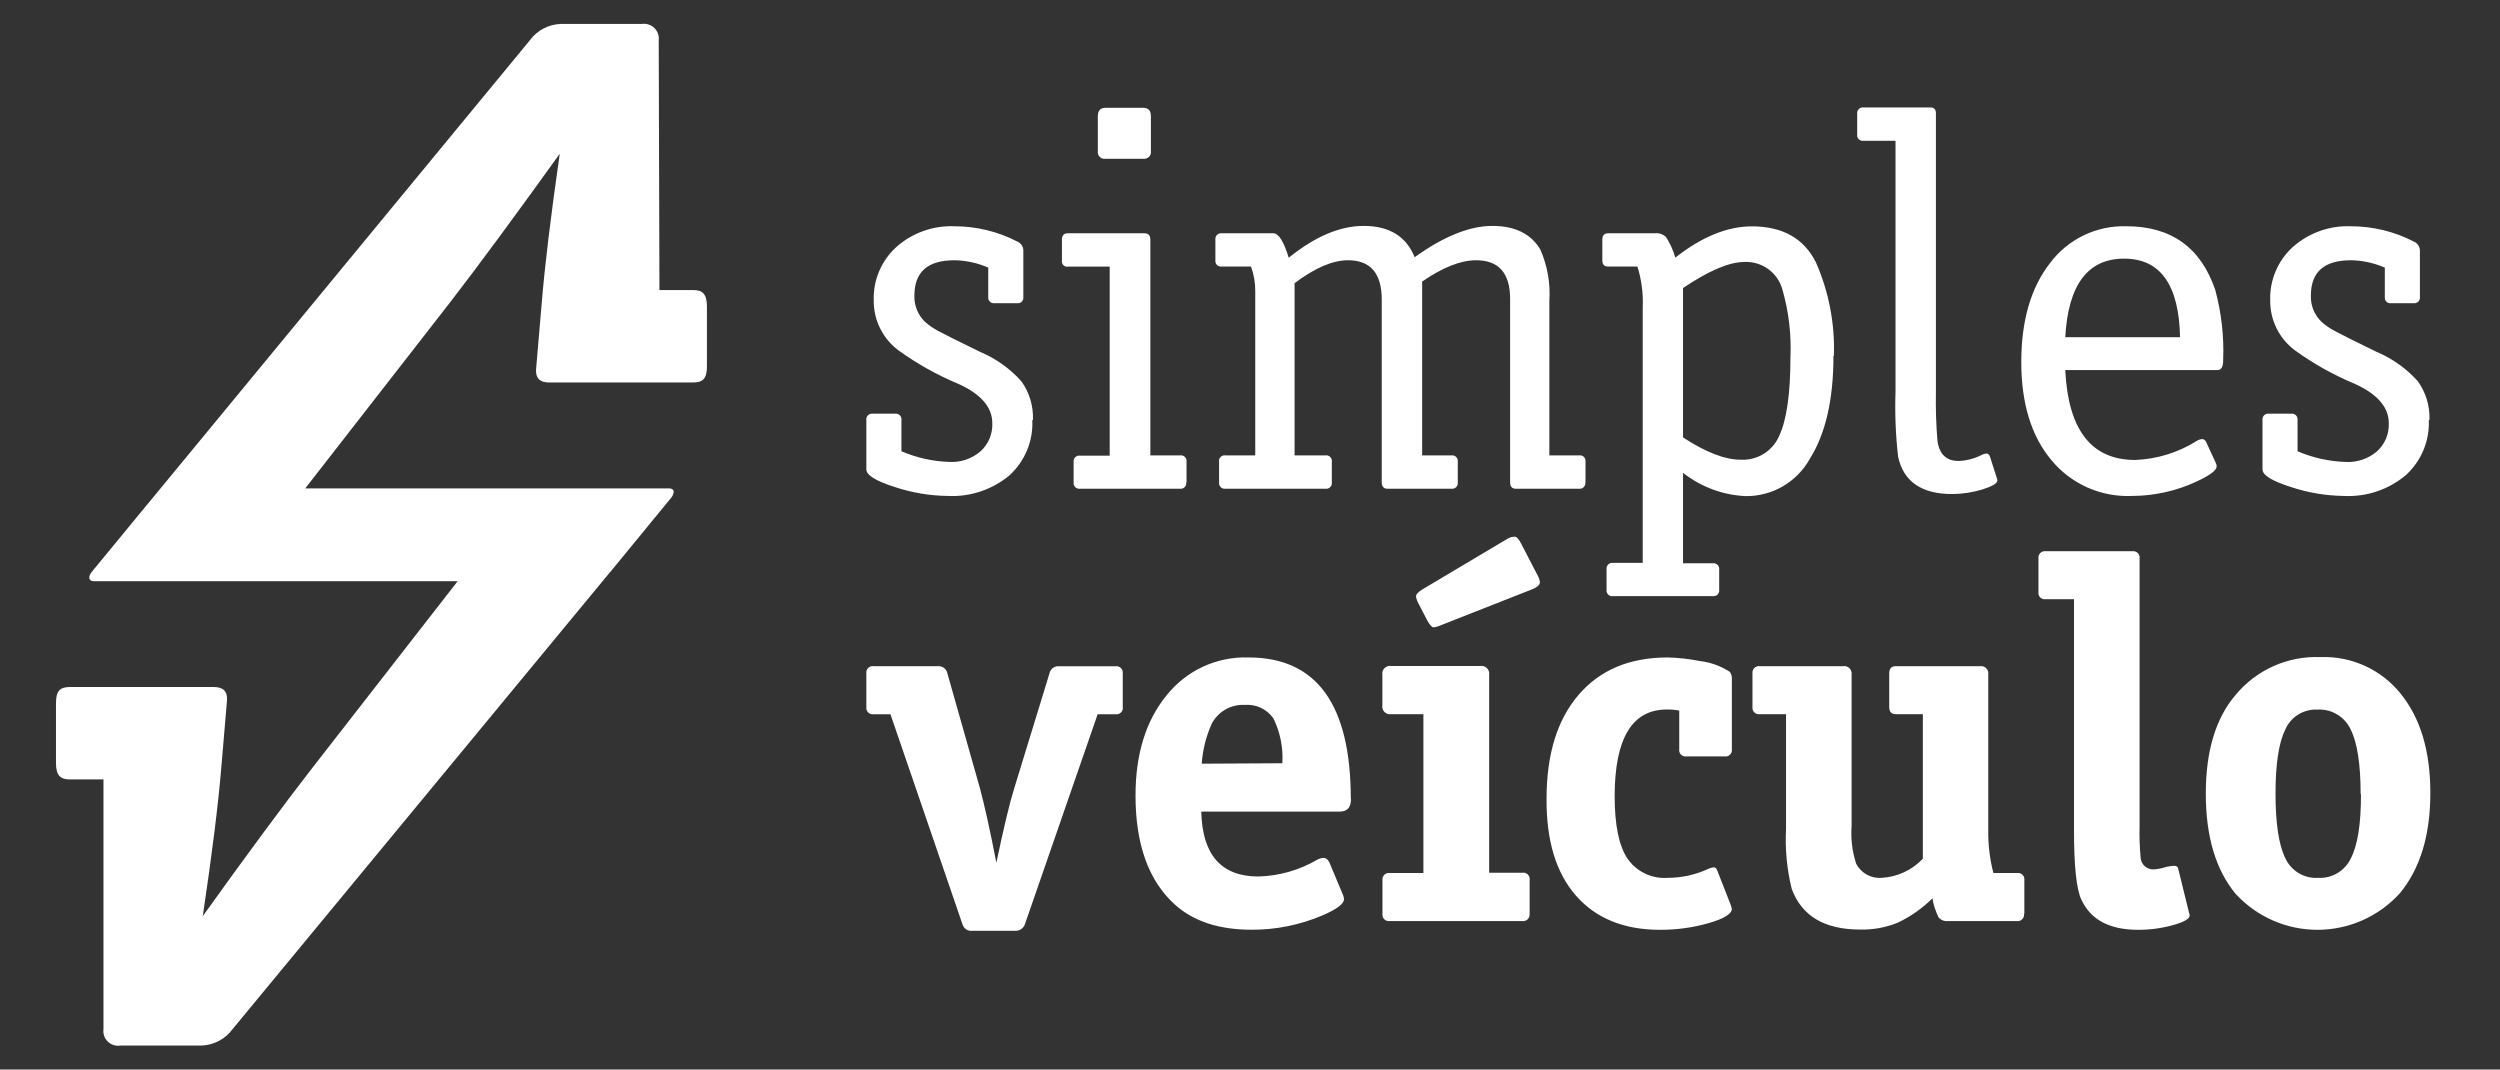 <svg width="187" height="80" viewBox="0 0 187 80" fill="none" xmlns="http://www.w3.org/2000/svg">
<rect x="0" y="0" width="187" height="80" fill="#333333" stroke="none"/>
<path fill-rule="evenodd" clip-rule="evenodd" d="M181.676 31.421C181.708 32.194 181.57 32.964 181.271 33.678C180.972 34.391 180.519 35.03 179.946 35.549C178.654 36.631 177 37.184 175.317 37.096C173.963 37.079 172.622 36.852 171.339 36.423C169.932 35.973 169.234 35.536 169.234 35.112V31.421C169.224 31.356 169.23 31.29 169.251 31.228C169.272 31.166 169.307 31.11 169.354 31.064C169.399 31.017 169.455 30.983 169.518 30.962C169.58 30.941 169.646 30.935 169.711 30.944H171.38C171.446 30.934 171.512 30.941 171.574 30.962C171.637 30.983 171.694 31.019 171.741 31.066C171.786 31.113 171.821 31.17 171.842 31.233C171.862 31.296 171.868 31.362 171.857 31.428V33.754C172.995 34.242 174.213 34.514 175.451 34.554C176.306 34.603 177.149 34.318 177.8 33.761C178.092 33.495 178.323 33.168 178.475 32.803C178.628 32.438 178.699 32.044 178.681 31.65C178.681 30.459 177.826 29.471 176.123 28.705C174.54 28.044 173.038 27.203 171.649 26.197C171.07 25.762 170.601 25.197 170.282 24.547C169.963 23.898 169.801 23.182 169.812 22.459C169.788 21.713 169.928 20.971 170.219 20.284C170.511 19.596 170.947 18.98 171.5 18.479C172.695 17.416 174.256 16.858 175.855 16.925C177.494 16.925 179.11 17.319 180.565 18.075C180.697 18.132 180.809 18.225 180.888 18.345C180.967 18.464 181.009 18.604 181.009 18.747V22.203C181.017 22.268 181.012 22.334 180.991 22.396C180.971 22.458 180.935 22.514 180.889 22.561C180.842 22.607 180.786 22.642 180.725 22.662C180.662 22.683 180.597 22.689 180.531 22.68H178.863C178.797 22.691 178.731 22.686 178.668 22.666C178.605 22.645 178.549 22.61 178.502 22.564C178.455 22.517 178.421 22.46 178.399 22.398C178.379 22.335 178.374 22.268 178.385 22.203V20.018C177.586 19.67 176.726 19.482 175.855 19.467C173.835 19.467 172.853 20.348 172.853 22.122C172.841 22.485 172.907 22.846 173.043 23.181C173.181 23.517 173.386 23.821 173.647 24.072C173.943 24.334 174.268 24.559 174.617 24.745C174.98 24.946 176.023 25.471 177.766 26.318C178.946 26.813 180.001 27.564 180.854 28.517C181.455 29.355 181.761 30.37 181.723 31.401L181.676 31.421ZM83.988 52.889C83.998 52.962 83.991 53.036 83.967 53.106C83.944 53.176 83.904 53.239 83.852 53.291C83.8 53.343 83.737 53.383 83.667 53.406C83.597 53.43 83.522 53.437 83.449 53.426H82.104L76.666 69.126C76.616 69.278 76.517 69.409 76.384 69.499C76.252 69.589 76.093 69.633 75.933 69.623H72.723C72.561 69.643 72.398 69.604 72.263 69.512C72.128 69.421 72.031 69.283 71.99 69.126L66.606 53.426H65.341C65.268 53.437 65.194 53.43 65.124 53.406C65.054 53.383 64.99 53.343 64.938 53.291C64.886 53.239 64.847 53.176 64.823 53.106C64.8 53.036 64.793 52.962 64.803 52.889V50.374C64.792 50.301 64.798 50.226 64.821 50.155C64.844 50.084 64.883 50.02 64.935 49.967C64.988 49.914 65.052 49.874 65.122 49.85C65.192 49.826 65.267 49.819 65.341 49.83H70.132C70.301 49.812 70.47 49.858 70.606 49.958C70.742 50.059 70.835 50.208 70.866 50.374L73.295 58.94C73.652 60.284 74.062 62.12 74.527 64.534C75.072 61.938 75.516 60.076 75.872 58.94L78.497 50.381C78.528 50.215 78.621 50.066 78.757 49.965C78.893 49.864 79.062 49.818 79.23 49.836H83.443C83.516 49.826 83.591 49.833 83.662 49.857C83.733 49.881 83.796 49.921 83.849 49.974C83.901 50.026 83.94 50.091 83.963 50.162C83.986 50.232 83.992 50.307 83.981 50.381V52.889H83.988ZM95.919 57.091C95.993 55.931 95.761 54.772 95.246 53.729C95.009 53.391 94.687 53.12 94.313 52.944C93.939 52.769 93.525 52.694 93.112 52.727C92.605 52.699 92.1 52.819 91.659 53.072C91.219 53.325 90.861 53.7 90.63 54.153C90.211 55.092 89.96 56.098 89.889 57.124L95.919 57.091ZM101.053 59.78C101.053 60.399 100.77 60.708 100.205 60.708H89.856C89.927 63.944 91.352 65.562 94.129 65.562C95.67 65.521 97.177 65.094 98.509 64.318C98.662 64.227 98.836 64.176 99.014 64.171C99.189 64.171 99.33 64.285 99.438 64.513L100.414 66.84C100.481 66.974 100.52 67.12 100.528 67.27C100.528 67.6 100.003 68.003 98.947 68.46C97.264 69.183 95.449 69.552 93.617 69.543C91.177 69.543 89.261 68.913 87.871 67.653C85.915 65.878 84.937 63.164 84.937 59.511C84.937 56.405 85.71 53.906 87.258 52.015C87.987 51.095 88.923 50.359 89.989 49.866C91.055 49.373 92.221 49.138 93.395 49.178C98.487 49.178 101.035 52.7 101.04 59.746L101.053 59.78ZM115.184 43.543C115.184 43.745 114.989 43.926 114.605 44.081L107.769 46.77C107.6 46.852 107.417 46.905 107.23 46.925C107.103 46.925 106.934 46.737 106.726 46.347L106.107 45.15C106.01 44.985 105.946 44.802 105.918 44.612C105.918 44.458 106.086 44.276 106.416 44.074L112.708 40.33C112.88 40.215 113.08 40.15 113.287 40.141C113.441 40.141 113.61 40.316 113.791 40.679L114.989 42.992C115.089 43.159 115.155 43.344 115.184 43.536V43.543ZM114.41 68.353C114.42 68.426 114.413 68.501 114.389 68.572C114.365 68.643 114.326 68.707 114.273 68.76C114.22 68.812 114.156 68.852 114.085 68.876C114.015 68.9 113.939 68.907 113.865 68.897H103.946C103.873 68.907 103.798 68.9 103.727 68.876C103.657 68.853 103.593 68.813 103.541 68.76C103.488 68.707 103.449 68.642 103.426 68.572C103.403 68.501 103.397 68.426 103.408 68.353V65.838C103.398 65.765 103.405 65.691 103.429 65.621C103.452 65.551 103.492 65.488 103.544 65.436C103.596 65.383 103.659 65.344 103.729 65.32C103.799 65.297 103.873 65.29 103.946 65.3H106.47V53.42H104.074C103.982 53.437 103.888 53.431 103.798 53.403C103.709 53.375 103.628 53.326 103.562 53.26C103.495 53.194 103.446 53.112 103.418 53.023C103.391 52.934 103.385 52.84 103.402 52.748V50.489C103.385 50.397 103.391 50.302 103.418 50.213C103.446 50.123 103.495 50.042 103.562 49.976C103.628 49.91 103.709 49.861 103.798 49.833C103.888 49.805 103.982 49.8 104.074 49.816H110.716C110.808 49.801 110.902 49.808 110.991 49.836C111.079 49.865 111.16 49.914 111.225 49.98C111.291 50.045 111.34 50.126 111.369 50.214C111.397 50.303 111.404 50.397 111.389 50.489V65.28H113.872C113.946 65.269 114.021 65.275 114.092 65.298C114.162 65.321 114.227 65.36 114.28 65.412C114.333 65.464 114.373 65.528 114.396 65.599C114.42 65.669 114.427 65.744 114.417 65.818V68.353H114.41ZM129.544 67.969C129.544 68.353 128.972 68.716 127.822 69.045C126.634 69.386 125.404 69.556 124.168 69.549C121.476 69.549 119.383 68.7 117.889 67.001C116.395 65.302 115.66 62.884 115.682 59.746C115.682 56.425 116.481 53.834 118.078 51.974C119.675 50.114 121.889 49.182 124.72 49.178C125.536 49.195 126.349 49.285 127.149 49.446C127.948 49.539 128.715 49.815 129.39 50.253C129.511 50.422 129.567 50.631 129.544 50.838V56.042C129.555 56.116 129.548 56.191 129.524 56.261C129.5 56.331 129.46 56.395 129.407 56.448C129.354 56.5 129.29 56.539 129.219 56.562C129.148 56.585 129.073 56.591 128.999 56.58H126.146C126.073 56.591 125.998 56.585 125.927 56.562C125.857 56.539 125.793 56.5 125.74 56.448C125.688 56.395 125.648 56.331 125.625 56.261C125.602 56.19 125.596 56.115 125.608 56.042V53.151C125.302 53.093 124.991 53.066 124.679 53.07C122.082 53.07 120.781 55.231 120.776 59.552C120.776 61.69 121.09 63.238 121.718 64.198C122.051 64.688 122.508 65.082 123.042 65.339C123.576 65.597 124.169 65.708 124.76 65.663C125.804 65.659 126.834 65.43 127.781 64.991C127.902 64.933 128.032 64.894 128.165 64.876C128.225 64.874 128.284 64.892 128.333 64.927C128.382 64.963 128.417 65.014 128.434 65.072L129.43 67.613C129.483 67.738 129.521 67.869 129.544 68.003V67.969ZM151.394 68.353C151.405 68.426 151.399 68.501 151.377 68.572C151.352 68.642 151.314 68.707 151.262 68.76C151.21 68.813 151.145 68.853 151.075 68.876C151.004 68.9 150.929 68.907 150.856 68.897H145.681C145.555 68.909 145.427 68.889 145.311 68.841C145.193 68.794 145.089 68.718 145.008 68.621C144.785 68.172 144.628 67.691 144.544 67.196C143.784 67.951 142.901 68.569 141.933 69.025C141.039 69.384 140.082 69.556 139.12 69.529C136.469 69.529 134.768 68.514 134.019 66.483C133.66 65.02 133.516 63.511 133.595 62.006V53.42H131.63C131.557 53.431 131.482 53.425 131.411 53.402C131.34 53.379 131.276 53.34 131.223 53.288C131.17 53.235 131.13 53.172 131.106 53.101C131.082 53.031 131.075 52.956 131.085 52.882V50.374C131.075 50.3 131.082 50.225 131.106 50.154C131.13 50.084 131.17 50.02 131.223 49.967C131.276 49.914 131.34 49.874 131.411 49.851C131.481 49.827 131.556 49.82 131.63 49.83H137.882C137.966 49.819 138.051 49.827 138.132 49.854C138.212 49.881 138.284 49.926 138.344 49.986C138.404 50.046 138.449 50.119 138.476 50.199C138.503 50.279 138.512 50.364 138.5 50.448V61.79C138.429 62.743 138.546 63.7 138.843 64.608C139.021 64.95 139.296 65.233 139.634 65.421C139.971 65.609 140.357 65.693 140.742 65.663C141.917 65.599 143.023 65.087 143.83 64.231V53.42H141.811C141.475 53.42 141.313 53.238 141.313 52.882V50.374C141.313 50.011 141.475 49.83 141.811 49.83H148.104C148.188 49.817 148.274 49.825 148.354 49.851C148.435 49.878 148.509 49.923 148.569 49.983C148.629 50.043 148.674 50.117 148.701 50.197C148.728 50.278 148.734 50.364 148.722 50.448V62.059C148.702 63.152 148.831 64.242 149.106 65.3H150.882C150.956 65.29 151.031 65.297 151.1 65.32C151.169 65.344 151.234 65.383 151.286 65.436C151.338 65.488 151.377 65.551 151.401 65.621C151.423 65.691 151.431 65.765 151.421 65.838V68.353H151.394ZM163.789 68.467C163.789 68.729 163.365 68.971 162.531 69.2C161.683 69.436 160.807 69.553 159.926 69.549C157.787 69.549 156.371 68.792 155.68 67.277C155.317 66.501 155.135 64.778 155.135 62.106V44.821H153.015C152.942 44.832 152.867 44.826 152.796 44.803C152.727 44.78 152.661 44.741 152.609 44.688C152.557 44.636 152.517 44.572 152.494 44.502C152.472 44.431 152.466 44.356 152.477 44.283V41.768C152.468 41.695 152.474 41.621 152.499 41.551C152.521 41.481 152.561 41.418 152.613 41.366C152.665 41.314 152.728 41.274 152.798 41.251C152.868 41.227 152.943 41.22 153.015 41.23H159.503C159.575 41.22 159.65 41.227 159.719 41.251C159.79 41.274 159.853 41.314 159.905 41.366C159.957 41.418 159.997 41.481 160.02 41.551C160.044 41.621 160.051 41.695 160.041 41.768V61.75C160.017 62.562 160.044 63.375 160.121 64.184C160.144 64.421 160.256 64.641 160.434 64.798C160.613 64.956 160.845 65.039 161.084 65.031C161.346 65.017 161.605 64.972 161.858 64.897C162.106 64.819 162.364 64.773 162.625 64.762C162.806 64.762 162.914 64.836 162.934 64.991L163.749 68.312C163.775 68.357 163.788 68.408 163.789 68.46V68.467ZM176.575 59.404C176.575 57.163 176.324 55.542 175.821 54.543C175.6 54.078 175.244 53.691 174.8 53.43C174.356 53.168 173.845 53.046 173.332 53.077C172.829 53.054 172.333 53.184 171.905 53.449C171.479 53.714 171.144 54.103 170.942 54.563C170.451 55.551 170.209 57.158 170.209 59.363C170.209 61.569 170.451 63.209 170.942 64.191C171.153 64.656 171.502 65.047 171.94 65.31C172.379 65.573 172.888 65.696 173.398 65.663C173.906 65.69 174.411 65.565 174.846 65.304C175.283 65.043 175.632 64.657 175.848 64.198C176.354 63.216 176.605 61.62 176.601 59.41L176.575 59.404ZM181.789 59.33C181.789 62.467 181.036 64.955 179.528 66.793C178.753 67.656 177.806 68.347 176.748 68.822C175.691 69.296 174.543 69.544 173.384 69.549C172.223 69.555 171.074 69.317 170.012 68.851C168.949 68.385 167.997 67.703 167.214 66.846C165.734 65.054 164.994 62.559 164.994 59.363C164.994 56.167 165.741 53.702 167.234 51.968C168.002 51.043 168.972 50.308 170.071 49.819C171.169 49.33 172.366 49.102 173.567 49.151C174.711 49.106 175.851 49.33 176.894 49.806C177.936 50.281 178.852 50.994 179.569 51.887C181.049 53.716 181.789 56.181 181.789 59.283V59.33ZM77.218 31.428C77.253 32.197 77.119 32.965 76.825 33.677C76.53 34.389 76.084 35.028 75.516 35.549C74.221 36.631 72.565 37.184 70.879 37.096C69.529 37.079 68.189 36.852 66.909 36.423C65.503 35.973 64.803 35.536 64.803 35.112V31.421C64.794 31.356 64.8 31.29 64.821 31.228C64.842 31.166 64.877 31.11 64.923 31.064C64.969 31.017 65.026 30.983 65.088 30.962C65.15 30.941 65.216 30.935 65.281 30.944H66.95C67.015 30.934 67.082 30.941 67.144 30.962C67.207 30.983 67.264 31.019 67.31 31.066C67.357 31.113 67.391 31.17 67.412 31.233C67.432 31.296 67.437 31.362 67.427 31.428V33.754C68.564 34.243 69.783 34.514 71.021 34.554C71.868 34.596 72.698 34.312 73.342 33.761C73.635 33.495 73.867 33.168 74.019 32.803C74.171 32.438 74.241 32.044 74.224 31.65C74.224 30.459 73.369 29.471 71.667 28.705C70.083 28.044 68.582 27.203 67.192 26.197C66.613 25.762 66.145 25.197 65.826 24.547C65.506 23.898 65.345 23.182 65.355 22.459C65.332 21.713 65.471 20.971 65.762 20.284C66.054 19.596 66.491 18.98 67.044 18.479C68.238 17.416 69.799 16.858 71.397 16.925C73.037 16.925 74.653 17.319 76.108 18.075C76.239 18.132 76.35 18.226 76.428 18.346C76.506 18.465 76.547 18.605 76.545 18.747V22.203C76.556 22.268 76.551 22.335 76.53 22.398C76.51 22.46 76.475 22.517 76.428 22.564C76.382 22.61 76.325 22.645 76.262 22.666C76.199 22.686 76.133 22.691 76.068 22.68H74.399C74.334 22.689 74.268 22.683 74.206 22.662C74.144 22.642 74.087 22.607 74.041 22.561C73.995 22.514 73.96 22.458 73.939 22.396C73.918 22.334 73.912 22.268 73.921 22.203V20.018C73.124 19.67 72.267 19.482 71.397 19.467C69.379 19.467 68.396 20.348 68.396 22.122C68.385 22.485 68.45 22.846 68.587 23.181C68.723 23.517 68.929 23.821 69.19 24.072C69.486 24.334 69.811 24.559 70.159 24.745C70.518 24.946 71.568 25.471 73.308 26.318C74.488 26.814 75.543 27.565 76.397 28.517C76.999 29.355 77.304 30.37 77.265 31.401L77.218 31.428ZM84.567 11.876H82.689C82.611 11.887 82.532 11.88 82.457 11.856C82.383 11.831 82.315 11.789 82.26 11.734C82.204 11.678 82.162 11.611 82.138 11.536C82.113 11.461 82.106 11.382 82.117 11.305V8.689C82.117 8.272 82.312 8.064 82.696 8.064H85.515C85.899 8.064 86.087 8.279 86.087 8.689V11.305C86.098 11.382 86.091 11.46 86.067 11.534C86.043 11.608 86.001 11.675 85.947 11.731C85.892 11.786 85.825 11.828 85.751 11.853C85.678 11.878 85.599 11.886 85.522 11.876H84.567ZM88.732 36.08C88.741 36.145 88.735 36.211 88.714 36.273C88.693 36.335 88.658 36.391 88.612 36.438C88.565 36.484 88.509 36.519 88.447 36.539C88.385 36.56 88.319 36.566 88.254 36.558H80.785C80.72 36.566 80.654 36.56 80.592 36.539C80.53 36.519 80.473 36.484 80.427 36.438C80.381 36.391 80.346 36.335 80.325 36.273C80.304 36.211 80.298 36.145 80.307 36.08V34.554C80.298 34.489 80.304 34.424 80.325 34.362C80.346 34.3 80.381 34.244 80.427 34.198C80.474 34.153 80.53 34.118 80.592 34.098C80.654 34.078 80.72 34.073 80.785 34.084H83.005V19.944H79.863C79.804 19.952 79.744 19.946 79.687 19.927C79.631 19.908 79.58 19.876 79.538 19.833C79.496 19.791 79.465 19.739 79.447 19.683C79.428 19.626 79.423 19.566 79.432 19.507V17.927C79.432 17.611 79.573 17.45 79.87 17.45H85.609C85.906 17.45 86.047 17.611 86.047 17.927V34.063H88.274C88.339 34.053 88.405 34.058 88.467 34.078C88.529 34.098 88.585 34.132 88.632 34.178C88.678 34.224 88.713 34.28 88.734 34.342C88.755 34.404 88.761 34.469 88.752 34.534V36.08H88.732ZM118.582 36.08C118.591 36.145 118.585 36.211 118.564 36.273C118.543 36.335 118.509 36.391 118.462 36.438C118.416 36.484 118.36 36.519 118.298 36.539C118.236 36.56 118.17 36.566 118.105 36.558H113.394C113.098 36.558 112.957 36.396 112.957 36.08V22.371C112.957 20.428 112.109 19.467 110.413 19.467C109.269 19.467 107.93 19.991 106.376 21.06V34.063H108.57C108.633 34.054 108.699 34.06 108.76 34.081C108.821 34.101 108.877 34.136 108.922 34.181C108.968 34.227 109.002 34.282 109.023 34.344C109.043 34.405 109.049 34.47 109.041 34.534V36.08C109.049 36.145 109.043 36.211 109.022 36.273C109.002 36.335 108.967 36.391 108.92 36.438C108.874 36.484 108.818 36.519 108.756 36.539C108.694 36.56 108.628 36.566 108.563 36.558H103.792C103.502 36.558 103.354 36.396 103.354 36.08V22.412C103.354 20.442 102.513 19.467 100.824 19.467C99.687 19.467 98.368 20.032 96.834 21.181V34.063H99.142C99.206 34.053 99.272 34.058 99.334 34.078C99.397 34.098 99.453 34.132 99.499 34.178C99.546 34.224 99.581 34.28 99.602 34.342C99.623 34.404 99.629 34.469 99.62 34.534V36.08C99.629 36.145 99.622 36.211 99.602 36.273C99.581 36.335 99.546 36.391 99.499 36.438C99.453 36.484 99.397 36.519 99.335 36.539C99.273 36.56 99.207 36.566 99.142 36.558H91.666C91.601 36.566 91.535 36.56 91.473 36.539C91.411 36.519 91.354 36.484 91.308 36.438C91.262 36.391 91.227 36.335 91.206 36.273C91.185 36.211 91.179 36.145 91.188 36.08V34.554C91.175 34.488 91.178 34.42 91.198 34.355C91.217 34.291 91.252 34.232 91.299 34.184C91.345 34.136 91.403 34.099 91.467 34.078C91.531 34.057 91.599 34.052 91.666 34.063H93.893V21.806C93.901 21.17 93.793 20.537 93.577 19.938H91.39C91.326 19.948 91.26 19.942 91.197 19.922C91.135 19.902 91.079 19.868 91.032 19.823C90.986 19.777 90.951 19.721 90.93 19.659C90.909 19.597 90.903 19.531 90.912 19.467V17.927C90.903 17.862 90.909 17.796 90.93 17.734C90.951 17.672 90.986 17.616 91.032 17.57C91.079 17.524 91.135 17.489 91.197 17.468C91.259 17.447 91.325 17.441 91.39 17.45H95.246C95.643 17.45 96.026 18.062 96.396 19.279C98.361 17.692 100.225 16.898 102.002 16.898C103.913 16.898 105.185 17.678 105.817 19.238C107.993 17.678 109.929 16.898 111.625 16.898C113.32 16.898 114.518 17.488 115.218 18.667C115.75 19.88 115.98 21.204 115.891 22.526V34.063H118.118C118.183 34.053 118.249 34.058 118.311 34.078C118.373 34.098 118.429 34.132 118.476 34.178C118.522 34.224 118.557 34.28 118.578 34.342C118.599 34.404 118.605 34.469 118.596 34.534V36.08H118.582ZM133.925 26.748C134.002 25.033 133.8 23.316 133.326 21.665C133.159 21.049 132.786 20.508 132.27 20.132C131.754 19.756 131.125 19.566 130.486 19.595C129.322 19.595 127.795 20.267 125.89 21.544V32.718C127.586 33.828 129.019 34.386 130.211 34.386C130.812 34.418 131.409 34.266 131.921 33.95C132.433 33.634 132.837 33.169 133.077 32.618C133.636 31.441 133.925 29.471 133.925 26.721V26.748ZM137.142 26.627C137.142 29.881 136.554 32.443 135.379 34.312C134.904 35.17 134.207 35.883 133.36 36.375C132.513 36.868 131.547 37.121 130.567 37.109C128.865 37.03 127.229 36.421 125.89 35.368V42.131H128.125C128.189 42.123 128.254 42.13 128.315 42.152C128.376 42.173 128.432 42.208 128.477 42.254C128.523 42.3 128.557 42.356 128.578 42.418C128.598 42.479 128.604 42.544 128.595 42.609V44.115C128.604 44.179 128.598 44.245 128.577 44.307C128.556 44.37 128.522 44.426 128.475 44.472C128.429 44.518 128.373 44.553 128.311 44.574C128.249 44.595 128.183 44.601 128.118 44.592H120.648C120.583 44.601 120.518 44.595 120.456 44.574C120.393 44.553 120.337 44.518 120.291 44.472C120.244 44.426 120.21 44.37 120.189 44.307C120.168 44.245 120.162 44.179 120.171 44.115V42.582C120.162 42.517 120.168 42.451 120.189 42.389C120.21 42.327 120.244 42.271 120.291 42.224C120.337 42.178 120.393 42.143 120.456 42.123C120.518 42.102 120.583 42.096 120.648 42.104H122.876V22.997C122.923 21.962 122.789 20.926 122.479 19.938H120.292C119.996 19.938 119.854 19.783 119.854 19.467V17.927C119.854 17.611 119.996 17.45 120.292 17.45H123.784C123.935 17.432 124.089 17.448 124.233 17.497C124.377 17.546 124.509 17.626 124.619 17.732C124.924 18.208 125.158 18.727 125.312 19.272C127.295 17.712 129.203 16.932 131.038 16.932C133.34 16.932 134.934 17.833 135.829 19.622C136.795 21.815 137.255 24.198 137.175 26.594L137.142 26.627ZM149.396 35.946C149.396 36.161 149.019 36.376 148.258 36.618C147.531 36.837 146.776 36.95 146.018 36.954C143.734 36.954 142.388 36.026 141.98 34.171C141.794 32.551 141.729 30.919 141.785 29.29V10.531H139.388C139.324 10.541 139.259 10.535 139.197 10.514C139.135 10.493 139.079 10.458 139.033 10.411C138.988 10.365 138.953 10.309 138.933 10.246C138.913 10.184 138.908 10.118 138.918 10.054V8.514C138.909 8.45 138.916 8.384 138.936 8.322C138.957 8.26 138.992 8.203 139.039 8.157C139.084 8.111 139.141 8.076 139.203 8.055C139.266 8.034 139.331 8.028 139.396 8.037H144.409C144.671 8.037 144.806 8.185 144.806 8.474V29.357C144.783 30.561 144.822 31.767 144.921 32.967C145.055 33.976 145.593 34.48 146.502 34.48C147.122 34.46 147.731 34.296 148.279 34.003C148.378 33.962 148.482 33.934 148.588 33.922C148.716 33.922 148.811 34.016 148.864 34.198L149.334 35.67C149.369 35.76 149.397 35.852 149.416 35.946H149.396ZM163.069 25.222C162.988 21.3 161.591 19.341 158.877 19.346C156.162 19.35 154.698 21.309 154.482 25.222H163.069ZM166.292 26.97C166.292 27.448 166.144 27.683 165.854 27.683H154.482C154.698 32.165 156.44 34.406 159.711 34.406C161.354 34.341 162.95 33.845 164.341 32.967C164.46 32.892 164.597 32.85 164.738 32.846C164.846 32.846 164.933 32.914 165.014 33.048L165.727 34.594C165.774 34.681 165.802 34.778 165.808 34.877C165.808 35.168 165.331 35.538 164.374 35.986C162.848 36.712 161.179 37.091 159.49 37.096C158.34 37.148 157.195 36.933 156.142 36.466C155.091 35.999 154.164 35.294 153.434 34.406C151.939 32.613 151.192 30.17 151.192 27.078C151.192 23.985 151.908 21.52 153.339 19.682C154 18.796 154.864 18.083 155.86 17.603C156.856 17.123 157.954 16.89 159.058 16.925C162.406 16.925 164.619 18.512 165.701 21.686C166.166 23.407 166.365 25.189 166.292 26.97Z" fill="white"/>
<path fill-rule="evenodd" clip-rule="evenodd" d="M45.665 42.756L17.403 76.971C17.133 77.341 16.783 77.645 16.378 77.86C15.974 78.074 15.525 78.193 15.068 78.208H9.011C8.841 78.236 8.666 78.224 8.502 78.172C8.337 78.12 8.187 78.03 8.063 77.91C7.939 77.79 7.846 77.642 7.79 77.479C7.733 77.316 7.716 77.142 7.74 76.971V58.3H5.196C4.523 58.3 4.187 58.004 4.187 57.07V52.612C4.187 51.698 4.462 51.389 5.23 51.389H15.996C16.723 51.389 17.032 51.738 16.979 52.404L16.555 57.392C16.326 60.158 15.864 63.87 15.168 68.526C18.502 63.874 21.245 60.163 23.398 57.392L34.232 43.475H16.622H16.393H8.554H8.224H7.026C6.616 43.475 6.562 43.139 6.892 42.742L10.97 37.787L11.259 37.438L11.367 37.31L39.622 3.027C39.891 2.656 40.241 2.352 40.646 2.137C41.051 1.923 41.499 1.804 41.957 1.79H48.014C48.183 1.766 48.355 1.781 48.517 1.835C48.68 1.888 48.828 1.978 48.949 2.098C49.071 2.217 49.163 2.364 49.219 2.525C49.275 2.686 49.293 2.858 49.272 3.027L49.326 21.698H51.869C52.542 21.698 52.879 21.987 52.879 22.922V27.386C52.879 28.3 52.603 28.61 51.843 28.61H41.076C40.356 28.61 40.046 28.26 40.1 27.595L40.524 22.633C40.753 19.869 41.197 16.158 41.87 11.499C38.546 16.125 35.814 19.836 33.654 22.633L22.833 36.53H50.046C50.45 36.53 50.51 36.859 50.174 37.27L45.706 42.715L45.665 42.756Z" fill="white"/>
</svg>
